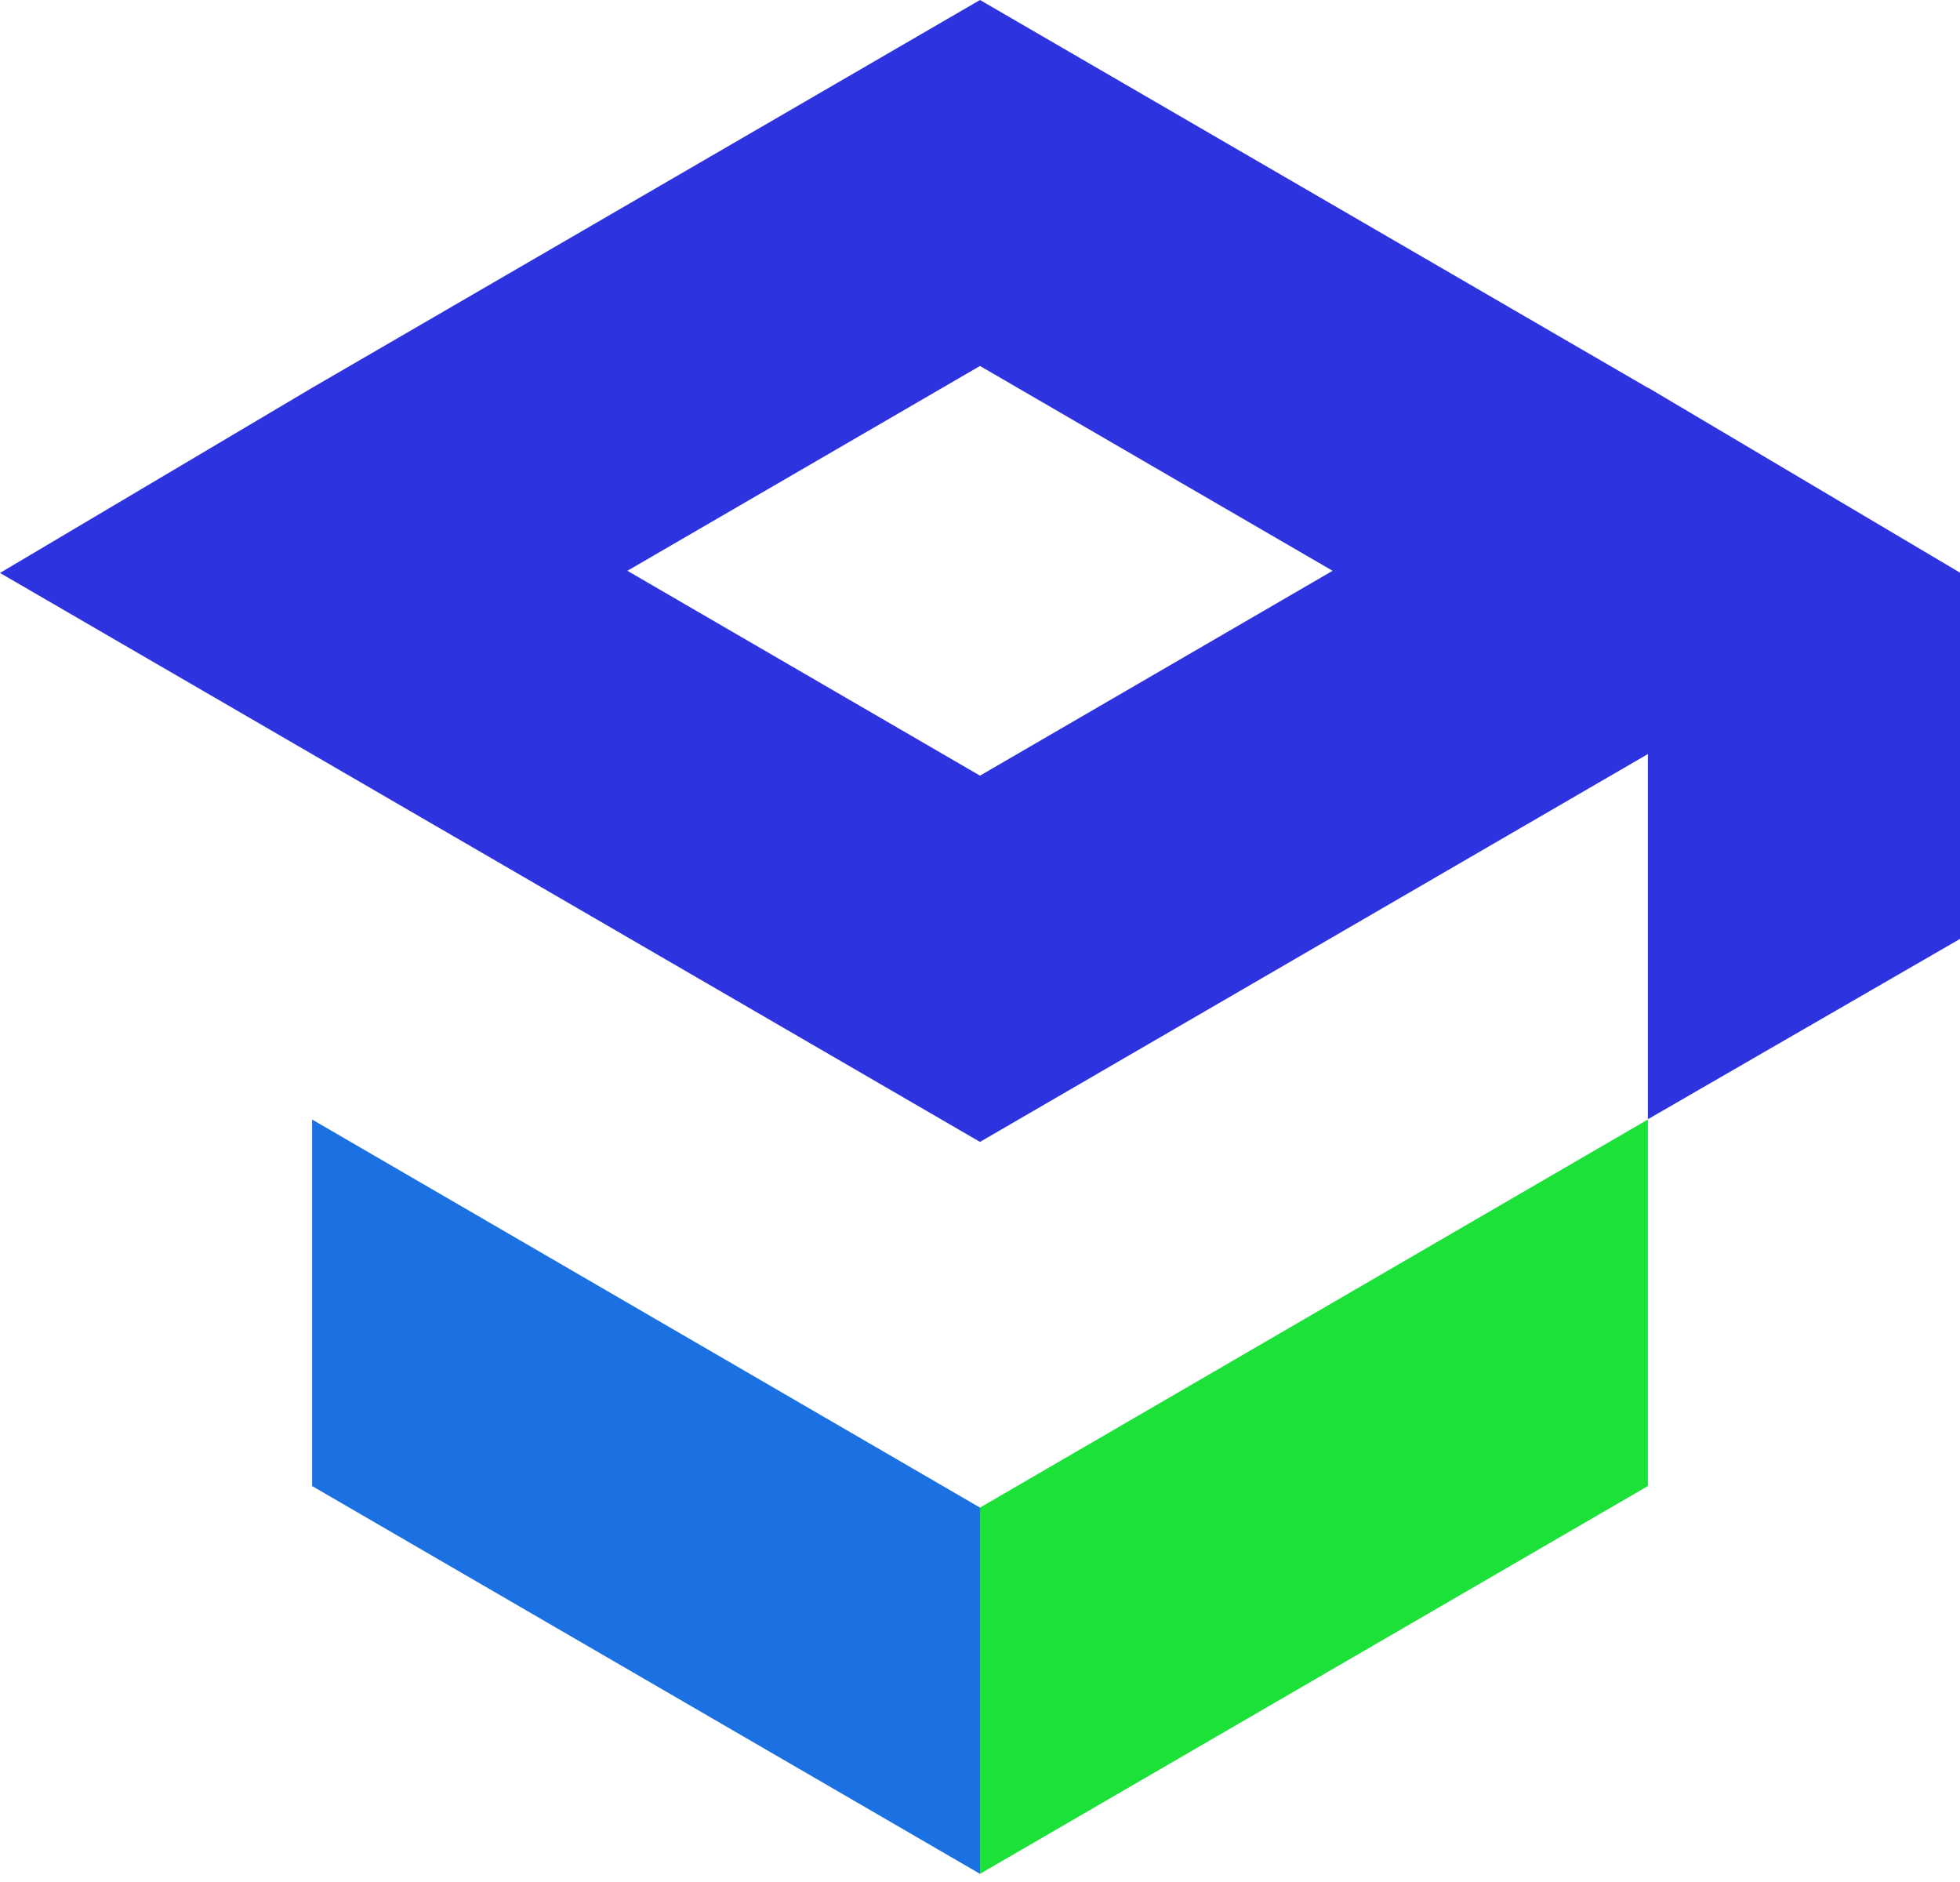 <svg width="50" height="48" viewBox="0 0 50 48" fill="none" xmlns="http://www.w3.org/2000/svg">
<path d="M25 47.792L7.962 37.901V28.553L25 38.451V47.792Z" fill="#1B71E1"/>
<path d="M42.038 28.553L25 38.451V47.792L42.038 37.901V28.553Z" fill="#1BE139"/>
<path d="M42.038 9.891L25 0L7.962 9.891L0 14.613L25 29.124L42.038 19.232V28.546L50 23.947V14.606L42.038 9.885V9.891ZM25 19.783L16.005 14.558L25 9.334L33.995 14.558L25 19.783Z" fill="#2E33E0"/>
</svg>
